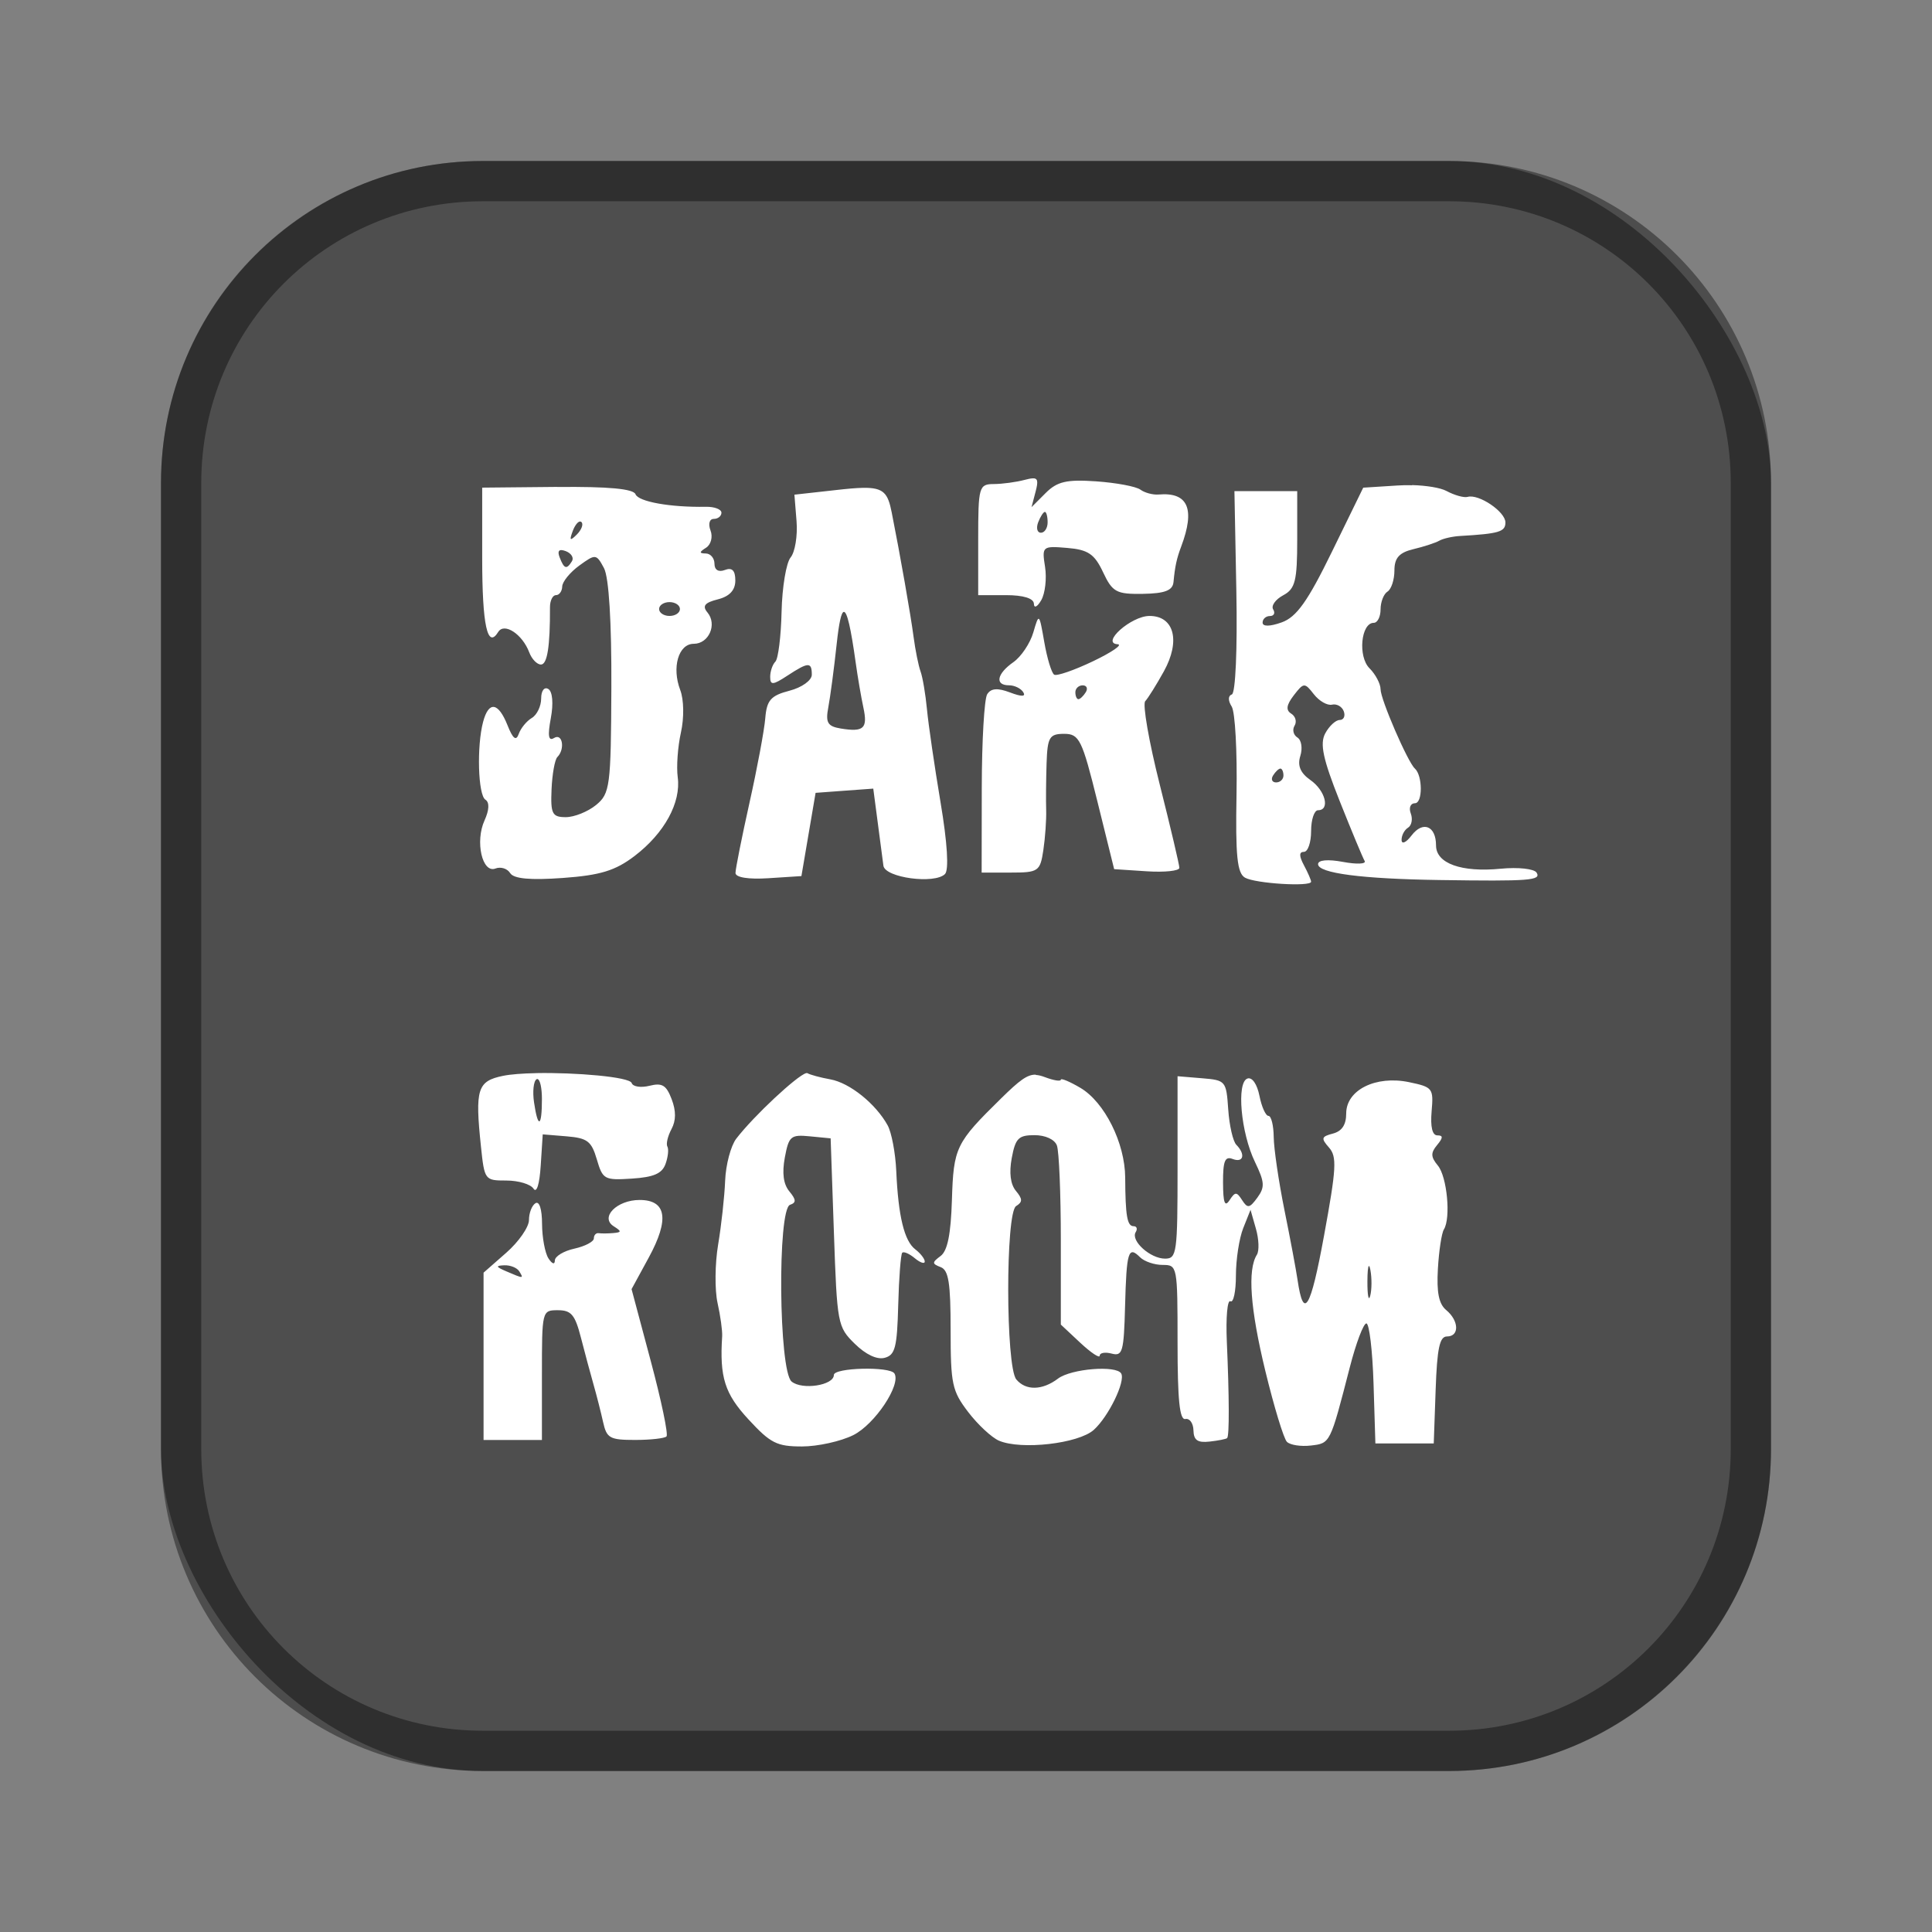 <?xml version="1.0" encoding="UTF-8"?>
<!-- Created with Inkscape (http://www.inkscape.org/) -->
<svg id="SVGRoot" width="48px" height="48px" version="1.1" viewBox="0 0 48 48" xmlns="http://www.w3.org/2000/svg" xmlns:cc="http://creativecommons.org/ns#" xmlns:dc="http://purl.org/dc/elements/1.1/" xmlns:rdf="http://www.w3.org/1999/02/22-rdf-syntax-ns#" xmlns:xlink="http://www.w3.org/1999/xlink">
 <rect x="0" y="0" width="48" height="48" fill="#808080" stroke="none"/>
 <defs id="defs815">
  <style id="style819">.cls-1{fill:none;stroke:#fff;stroke-linecap:round;stroke-linejoin:round;}</style>
  <style id="style2">.a{fill:none;stroke:#b1b5bd;stroke-linecap:round;stroke-linejoin:round;isolation:isolate;opacity:0.63;}</style>
  <style id="style819-2">.cls-1{fill:none;stroke:#fff;stroke-linecap:round;stroke-linejoin:round;}</style>
 </defs>
 <g id="layer1" fill-rule="evenodd">
  <rect id="rect1373-5" x="4" y="4" width="40" height="40" ry="8" fill="#4e4e4e" style="paint-order:stroke fill markers"/>
  <path id="rect817" d="m12 4c-4.432 0-8 3.568-8 8v24c0 4.432 3.568 8 8 8h24c4.432 0 8-3.568 8-8v-24c0-4.432-3.568-8-8-8h-24zm0 1h24c3.878 0 7 3.122 7 7v24c0 3.878-3.122 7-7 7h-24c-3.878 0-7-3.122-7-7v-24c0-3.878 3.122-7 7-7z" opacity=".4" style="paint-order:stroke fill markers"/>
  <path id="rect835" d="m25.647 11.885c-0.048 0.003-0.111 0.017-0.192 0.038-0.207 0.055-0.551 0.102-0.764 0.103-0.37 0.002-0.388 0.067-0.388 1.381v1.379h0.689c0.434 0 0.692 0.08 0.695 0.215 0.003 0.118 0.085 0.079 0.182-0.089 0.097-0.167 0.14-0.54 0.095-0.828-0.081-0.511-0.067-0.523 0.55-0.471 0.519 0.043 0.679 0.151 0.891 0.603 0.233 0.496 0.331 0.549 0.991 0.538 0.545-0.009 0.739-0.084 0.759-0.292 0.037-0.392 0.079-0.585 0.191-0.883 0.353-0.938 0.171-1.356-0.561-1.293-0.142 0.012-0.346-0.043-0.452-0.121-0.107-0.079-0.6-0.171-1.097-0.206-0.734-0.051-0.97 3e-3 -1.256 0.289l-0.352 0.352 0.102-0.389c0.065-0.25 0.06-0.336-0.083-0.327zm9.435 0.171c-0.12-0.004-0.242-0.002-0.36 0.006l-0.853 0.054-0.776 1.589c-0.603 1.236-0.881 1.626-1.25 1.758-0.295 0.105-0.474 0.107-0.474 0.005 0-0.09 0.082-0.163 0.182-0.163 0.1 0 0.137-0.074 0.081-0.164-0.056-0.09 0.056-0.248 0.248-0.351 0.3-0.16 0.349-0.358 0.349-1.388v-1.2h-1.56l0.048 2.499c0.027 1.428-0.021 2.522-0.112 2.552-0.096 0.032-0.098 0.152-4e-3 0.301 0.086 0.137 0.139 1.118 0.12 2.181-0.028 1.529 0.016 1.961 0.212 2.071 0.26 0.146 1.641 0.23 1.641 0.1 0-0.041-0.08-0.226-0.178-0.409-0.123-0.23-0.123-0.333 0-0.333 0.098 0 0.178-0.233 0.178-0.517 0-0.284 0.078-0.517 0.172-0.517 0.306 0 0.183-0.49-0.189-0.75-0.25-0.175-0.327-0.359-0.251-0.599 0.06-0.19 0.028-0.396-0.072-0.458-0.1-0.062-0.132-0.194-0.071-0.293 0.061-0.099 0.024-0.234-0.083-0.3-0.139-0.086-0.12-0.216 0.064-0.455 0.247-0.32 0.269-0.321 0.498-0.027 0.132 0.169 0.335 0.286 0.452 0.259 0.117-0.027 0.249 0.047 0.292 0.166 0.043 0.118-0.002 0.215-0.102 0.215-0.099 0-0.261 0.15-0.359 0.333-0.138 0.257-0.056 0.638 0.359 1.681 0.295 0.741 0.574 1.411 0.62 1.488 0.046 0.077-0.196 0.088-0.537 0.024-0.375-0.07-0.62-0.049-0.62 0.056 0 0.224 1.086 0.366 3.016 0.394 2.243 0.033 2.533 0.011 2.413-0.184-0.059-0.095-0.459-0.139-0.888-0.097-0.979 0.096-1.61-0.131-1.61-0.578 0-0.487-0.327-0.619-0.609-0.247-0.133 0.175-0.244 0.226-0.247 0.113-3e-3 -0.113 0.069-0.251 0.16-0.307 0.091-0.056 0.121-0.216 0.068-0.355-0.053-0.139-0.006-0.253 0.104-0.253 0.195 0 0.193-0.686-0.002-0.862-0.178-0.16-0.852-1.718-0.852-1.968 0-0.136-0.124-0.372-0.276-0.524-0.291-0.291-0.211-1.128 0.107-1.128 0.093 0 0.169-0.151 0.169-0.335 0-0.184 0.078-0.382 0.172-0.441 0.095-0.059 0.172-0.294 0.172-0.524 0-0.313 0.119-0.446 0.474-0.531 0.261-0.062 0.55-0.157 0.642-0.21 0.092-0.053 0.325-0.106 0.517-0.117 0.966-0.056 1.125-0.103 1.125-0.336 0-0.267-0.663-0.715-0.939-0.635-0.09 0.026-0.326-0.04-0.526-0.147-0.15-0.08-0.495-0.136-0.856-0.146zm-21.234 0.041-1.868 0.018v1.752c0 1.665 0.131 2.267 0.398 1.834 0.15-0.242 0.601 0.055 0.771 0.507 0.062 0.166 0.193 0.302 0.291 0.302 0.157 0 0.228-0.448 0.224-1.422-7.03e-4 -0.166 0.066-0.302 0.149-0.302 0.082 0 0.152-0.097 0.155-0.215 3e-3 -0.118 0.194-0.352 0.423-0.519 0.405-0.294 0.424-0.293 0.614 0.061 0.123 0.229 0.191 1.337 0.184 2.975-0.01 2.45-0.034 2.629-0.38 2.912-0.203 0.166-0.541 0.302-0.752 0.302-0.338 0-0.38-0.083-0.354-0.689 0.016-0.379 0.081-0.741 0.144-0.804 0.197-0.197 0.128-0.603-0.081-0.474-0.14 0.087-0.163-0.054-0.081-0.493 0.068-0.364 0.043-0.659-0.062-0.724-0.099-0.061-0.178 0.042-0.178 0.236 0 0.19-0.105 0.409-0.233 0.484-0.128 0.076-0.274 0.254-0.324 0.396-0.065 0.185-0.145 0.123-0.279-0.215-0.229-0.575-0.466-0.609-0.606-0.086-0.162 0.606-0.126 1.821 0.057 1.935 0.104 0.065 0.096 0.255-0.022 0.515-0.239 0.524-0.057 1.321 0.271 1.195 0.132-0.051 0.296 1e-3 0.366 0.114 0.087 0.141 0.498 0.179 1.306 0.121 0.933-0.067 1.306-0.181 1.786-0.547 0.74-0.565 1.156-1.325 1.071-1.956-0.035-0.259 7e-4 -0.759 0.079-1.109 0.082-0.365 0.075-0.818-0.017-1.059-0.214-0.562-0.043-1.147 0.336-1.147 0.375 0 0.587-0.482 0.341-0.778-0.135-0.162-0.07-0.244 0.256-0.326 0.292-0.073 0.436-0.228 0.436-0.469 0-0.249-0.08-0.33-0.259-0.261-0.157 0.06-0.259 4.12e-4 -0.259-0.154 0-0.139-0.097-0.254-0.215-0.256-0.168-0.002-0.167-0.034 0.006-0.143 0.122-0.077 0.172-0.27 0.111-0.428-0.062-0.162-0.027-0.288 0.08-0.288 0.105 0 0.191-0.069 0.191-0.154 0-0.085-0.174-0.151-0.388-0.147-0.881 0.016-1.675-0.126-1.747-0.312-0.052-0.135-0.677-0.193-1.944-0.18zm7.596 0.023c-0.173 3e-3 -0.392 0.023-0.673 0.055l-1.034 0.115 0.053 0.659c0.029 0.363-0.038 0.767-0.147 0.9-0.11 0.132-0.211 0.74-0.225 1.35-0.014 0.61-0.083 1.168-0.154 1.239-0.071 0.071-0.129 0.241-0.129 0.379 0 0.21 0.067 0.206 0.425-0.029 0.524-0.343 0.609-0.347 0.609-0.025 0 0.141-0.247 0.318-0.556 0.398-0.462 0.12-0.564 0.235-0.6 0.682-0.024 0.296-0.2 1.241-0.392 2.1-0.191 0.859-0.348 1.644-0.348 1.745 0 0.112 0.321 0.163 0.819 0.131l0.819-0.053 0.176-1.034 0.176-1.034 0.717-0.053 0.716-0.052 0.109 0.828c0.06 0.455 0.124 0.944 0.143 1.087 0.039 0.299 1.272 0.465 1.53 0.207 0.1-0.1 0.059-0.773-0.11-1.778-0.149-0.889-0.301-1.927-0.337-2.306-0.036-0.379-0.108-0.806-0.16-0.948-0.052-0.142-0.13-0.53-0.174-0.862-0.072-0.548-0.331-2.024-0.543-3.09-0.093-0.471-0.192-0.619-0.71-0.611zm4.516 0.598c0.037 0 0.068 0.116 0.068 0.259 0 0.142-0.075 0.259-0.167 0.259-0.092 0-0.122-0.116-0.068-0.259 0.055-0.142 0.13-0.259 0.167-0.259zm-11.56 0.241c0.018-0.004 0.034-1.38e-4 0.047 0.013 0.053 0.053 3.44e-4 0.192-0.117 0.309-0.17 0.169-0.19 0.149-0.097-0.097 0.049-0.127 0.115-0.213 0.167-0.226zm-0.446 0.708c0.027 0.002 0.061 0.01 0.103 0.026 0.137 0.053 0.206 0.165 0.153 0.25-0.132 0.214-0.195 0.194-0.306-0.096-0.048-0.125-0.031-0.185 0.05-0.18zm2.68 1.292c0.142 0 0.259 0.078 0.259 0.172 0 0.095-0.116 0.172-0.259 0.172-0.142 0-0.259-0.078-0.259-0.172 0-0.095 0.116-0.172 0.259-0.172zm4.33 0.243c0.082-0.011 0.176 0.404 0.295 1.257 0.05 0.36 0.136 0.862 0.191 1.117 0.113 0.523 0.011 0.617-0.56 0.524-0.329-0.054-0.383-0.146-0.311-0.526 0.048-0.253 0.143-0.965 0.209-1.581 0.056-0.517 0.113-0.782 0.176-0.791zm7.595 0.101c-0.455 0-1.219 0.679-0.791 0.703 0.133 0.008-0.141 0.197-0.609 0.421-0.468 0.224-0.904 0.375-0.968 0.335-0.065-0.04-0.175-0.404-0.246-0.809-0.126-0.724-0.131-0.728-0.272-0.242-0.079 0.272-0.303 0.606-0.498 0.742-0.411 0.288-0.464 0.573-0.106 0.573 0.137 0 0.296 0.078 0.354 0.172 0.07 0.113-0.042 0.115-0.329 0.006-0.309-0.117-0.473-0.105-0.567 0.044-0.073 0.115-0.133 1.159-0.135 2.32l-0.003 2.111h0.725c0.686 0 0.729-0.03 0.808-0.56 0.046-0.308 0.077-0.754 0.07-0.991-0.008-0.237-3e-3 -0.761 0.01-1.163 0.022-0.65 0.071-0.733 0.436-0.733 0.377 0 0.446 0.141 0.827 1.681l0.416 1.681 0.81 0.053c0.446 0.029 0.81-0.01 0.81-0.086-3.44e-4 -0.076-0.22-1.008-0.488-2.072-0.268-1.063-0.43-1.994-0.36-2.068 0.07-0.074 0.279-0.409 0.464-0.743 0.417-0.754 0.256-1.375-0.357-1.375zm-1.66 1.724c0.1 0 0.135 0.078 0.076 0.172-0.059 0.095-0.141 0.172-0.182 0.172-0.042 0-0.076-0.078-0.076-0.172 0-0.095 0.082-0.172 0.182-0.172zm4.912 2.068c0.042 0 0.076 0.078 0.076 0.172 0 0.095-0.082 0.172-0.182 0.172-0.1 0-0.135-0.078-0.076-0.172 0.059-0.095 0.141-0.172 0.182-0.172z" fill="#fff" stroke-width=".172" style="paint-order:stroke fill markers"/>
  <path id="rect835-4" d="m13.311 26.662c-0.33 0.007-0.621 0.028-0.813 0.067-0.638 0.131-0.699 0.327-0.549 1.755 0.088 0.836 0.095 0.846 0.632 0.846 0.299 0 0.602 0.091 0.673 0.201 0.079 0.122 0.15-0.105 0.18-0.573l0.05-0.775 0.595 0.049c0.515 0.043 0.616 0.12 0.749 0.573 0.147 0.5 0.186 0.521 0.873 0.477 0.541-0.035 0.747-0.125 0.833-0.362 0.063-0.173 0.084-0.368 0.047-0.433-0.037-0.065 8e-3 -0.259 0.101-0.433 0.115-0.215 0.117-0.451 0.005-0.745-0.133-0.35-0.236-0.412-0.551-0.333-0.213 0.053-0.412 0.023-0.442-0.068-0.051-0.153-1.392-0.266-2.382-0.247zm6.715 9.39e-4c-0.226 0.063-1.29 1.052-1.733 1.626-0.136 0.177-0.261 0.647-0.277 1.044-0.016 0.397-0.094 1.112-0.174 1.587-0.08 0.475-0.086 1.128-0.015 1.45 0.072 0.322 0.123 0.695 0.115 0.828-0.066 1.019 0.063 1.428 0.655 2.068 0.547 0.592 0.703 0.671 1.329 0.671 0.39-1.38e-4 0.964-0.127 1.274-0.282 0.534-0.267 1.192-1.252 1.022-1.531-0.11-0.181-1.505-0.146-1.505 0.037 0 0.258-0.787 0.38-1.05 0.163-0.32-0.266-0.355-4.284-0.038-4.391 0.157-0.053 0.153-0.126-0.018-0.334-0.148-0.179-0.184-0.454-0.112-0.842 0.1-0.532 0.147-0.571 0.623-0.525l0.515 0.05 0.081 2.337c0.079 2.28 0.091 2.347 0.518 2.766 0.274 0.269 0.551 0.4 0.742 0.35 0.262-0.069 0.31-0.254 0.338-1.312 0.018-0.678 0.063-1.262 0.1-1.299 0.037-0.037 0.178 0.024 0.313 0.137 0.135 0.112 0.246 0.148 0.246 0.081 0-0.068-0.106-0.203-0.235-0.302-0.274-0.209-0.423-0.824-0.473-1.952-0.02-0.443-0.116-0.951-0.213-1.128-0.296-0.537-0.941-1.056-1.422-1.143-0.25-0.045-0.507-0.115-0.571-0.154-0.007-0.004-0.019-0.005-0.034-3.21e-4zm5.708 0.037c-0.213-0.007-0.408 0.144-0.858 0.586-1.132 1.111-1.185 1.219-1.226 2.529-0.027 0.855-0.109 1.261-0.281 1.39-0.217 0.162-0.217 0.192 0.003 0.277 0.196 0.075 0.246 0.394 0.246 1.561 0 1.345 0.036 1.514 0.435 2.037 0.239 0.314 0.584 0.634 0.765 0.713 0.55 0.237 1.978 0.074 2.358-0.269 0.367-0.332 0.79-1.202 0.68-1.399-0.118-0.211-1.244-0.12-1.57 0.126-0.39 0.295-0.801 0.303-1.036 0.021-0.265-0.32-0.27-4.143-0.005-4.307 0.164-0.102 0.163-0.175-0.005-0.378-0.136-0.164-0.172-0.449-0.103-0.818 0.092-0.49 0.168-0.566 0.565-0.566 0.27 0 0.499 0.105 0.556 0.255 0.054 0.14 0.098 1.199 0.098 2.353v2.098l0.483 0.452c0.266 0.248 0.483 0.393 0.483 0.321s0.134-0.095 0.298-0.052c0.27 0.071 0.302-0.043 0.332-1.179 0.036-1.36 0.081-1.506 0.372-1.215 0.105 0.105 0.357 0.191 0.561 0.191 0.366 0 0.371 0.023 0.371 1.934 0 1.422 0.051 1.923 0.194 1.894 0.107-0.022 0.197 0.105 0.201 0.282 0.006 0.245 0.102 0.312 0.4 0.279 0.216-0.024 0.413-0.063 0.437-0.087 0.056-0.056 0.053-1.013-0.008-2.401-0.026-0.595 0.014-1.044 0.089-0.998 0.075 0.046 0.137-0.241 0.137-0.64 0-0.398 0.082-0.929 0.182-1.178l0.181-0.454 0.134 0.47c0.074 0.258 0.085 0.548 0.024 0.645-0.236 0.375-0.167 1.333 0.209 2.885 0.216 0.89 0.457 1.684 0.537 1.764 0.08 0.08 0.347 0.121 0.595 0.092 0.485-0.057 0.477-0.041 0.968-1.946 0.154-0.598 0.339-1.088 0.411-1.088 0.072 0 0.152 0.671 0.178 1.491l0.046 1.491h1.45l0.047-1.329c0.036-1.037 0.099-1.329 0.282-1.329 0.312 0 0.3-0.39-0.019-0.655-0.184-0.153-0.241-0.436-0.207-1.027 0.026-0.449 0.093-0.888 0.149-0.977 0.176-0.282 0.079-1.311-0.15-1.587-0.177-0.214-0.181-0.314-0.02-0.508 0.153-0.184 0.154-0.242 0.007-0.242-0.125 0-0.175-0.212-0.142-0.597 0.05-0.575 0.028-0.602-0.561-0.725-0.826-0.172-1.561 0.194-1.561 0.777 0 0.281-0.105 0.441-0.329 0.5-0.29 0.076-0.301 0.117-0.099 0.347 0.201 0.228 0.185 0.512-0.123 2.191-0.334 1.825-0.509 2.116-0.658 1.096-0.036-0.246-0.182-1.027-0.326-1.736-0.143-0.709-0.263-1.525-0.266-1.813-0.003-0.288-0.062-0.524-0.13-0.524-0.069 0-0.17-0.224-0.224-0.497-0.059-0.293-0.181-0.47-0.298-0.431-0.278 0.093-0.165 1.347 0.186 2.073 0.242 0.502 0.25 0.625 0.059 0.887-0.192 0.263-0.243 0.271-0.377 0.063-0.137-0.214-0.173-0.214-0.314 7.96e-4 -0.117 0.179-0.159 0.065-0.161-0.438-0.002-0.539 0.048-0.661 0.239-0.587 0.269 0.103 0.325-0.115 0.091-0.353-0.083-0.084-0.174-0.48-0.201-0.878-0.049-0.711-0.062-0.726-0.655-0.775l-0.604-0.05v2.266c0 2.131-0.018 2.266-0.311 2.266-0.367 0-0.86-0.445-0.729-0.658 0.05-0.081 0.027-0.148-0.052-0.148-0.16 0-0.204-0.255-0.209-1.209-0.005-0.858-0.512-1.873-1.113-2.228-0.268-0.158-0.487-0.249-0.487-0.202 0 0.047-0.177 0.018-0.394-0.064-0.085-0.032-0.158-0.052-0.229-0.055zm-12.377 0.11c0.061 0.016 0.107 0.219 0.107 0.495 0 0.703-0.099 0.745-0.196 0.083-0.04-0.27-0.012-0.528 0.062-0.574 0.009-0.006 0.018-0.007 0.027-0.005zm2.534 3.003c-0.566 0-0.992 0.433-0.643 0.654 0.199 0.126 0.197 0.15-0.01 0.168-0.133 0.012-0.296 0.013-0.363 0.003-0.066-0.01-0.121 0.047-0.121 0.129 0 0.082-0.218 0.196-0.483 0.255-0.266 0.058-0.485 0.191-0.486 0.295-0.001 0.109-0.069 0.086-0.159-0.053-0.086-0.133-0.157-0.518-0.159-0.856-0.001-0.368-0.067-0.574-0.164-0.514-0.089 0.055-0.161 0.243-0.161 0.417 0 0.175-0.254 0.541-0.564 0.813l-0.564 0.495v4.157h1.45v-1.612c0-1.605 0.001-1.612 0.397-1.612 0.332 0 0.426 0.112 0.573 0.685 0.097 0.377 0.238 0.902 0.314 1.168 0.076 0.266 0.182 0.683 0.236 0.927 0.089 0.4 0.166 0.443 0.793 0.443 0.382 0 0.734-0.039 0.782-0.087 0.048-0.048-0.128-0.891-0.391-1.873l-0.477-1.787 0.428-0.786c0.517-0.95 0.44-1.429-0.229-1.429zm-3.362 1.623c0.15-0.006 0.317 0.061 0.372 0.15 0.115 0.185 0.109 0.185-0.322 0-0.263-0.113-0.272-0.141-0.05-0.15zm21.477 0.019c0.012-0.011 0.025 0.018 0.04 0.093 0.039 0.2 0.037 0.491-0.003 0.645-0.04 0.154-0.072-0.01-0.07-0.364 0.001-0.222 0.014-0.354 0.034-0.373z" fill="#fff" stroke-width=".161" style="paint-order:stroke fill markers"/>
 </g>
</svg>
